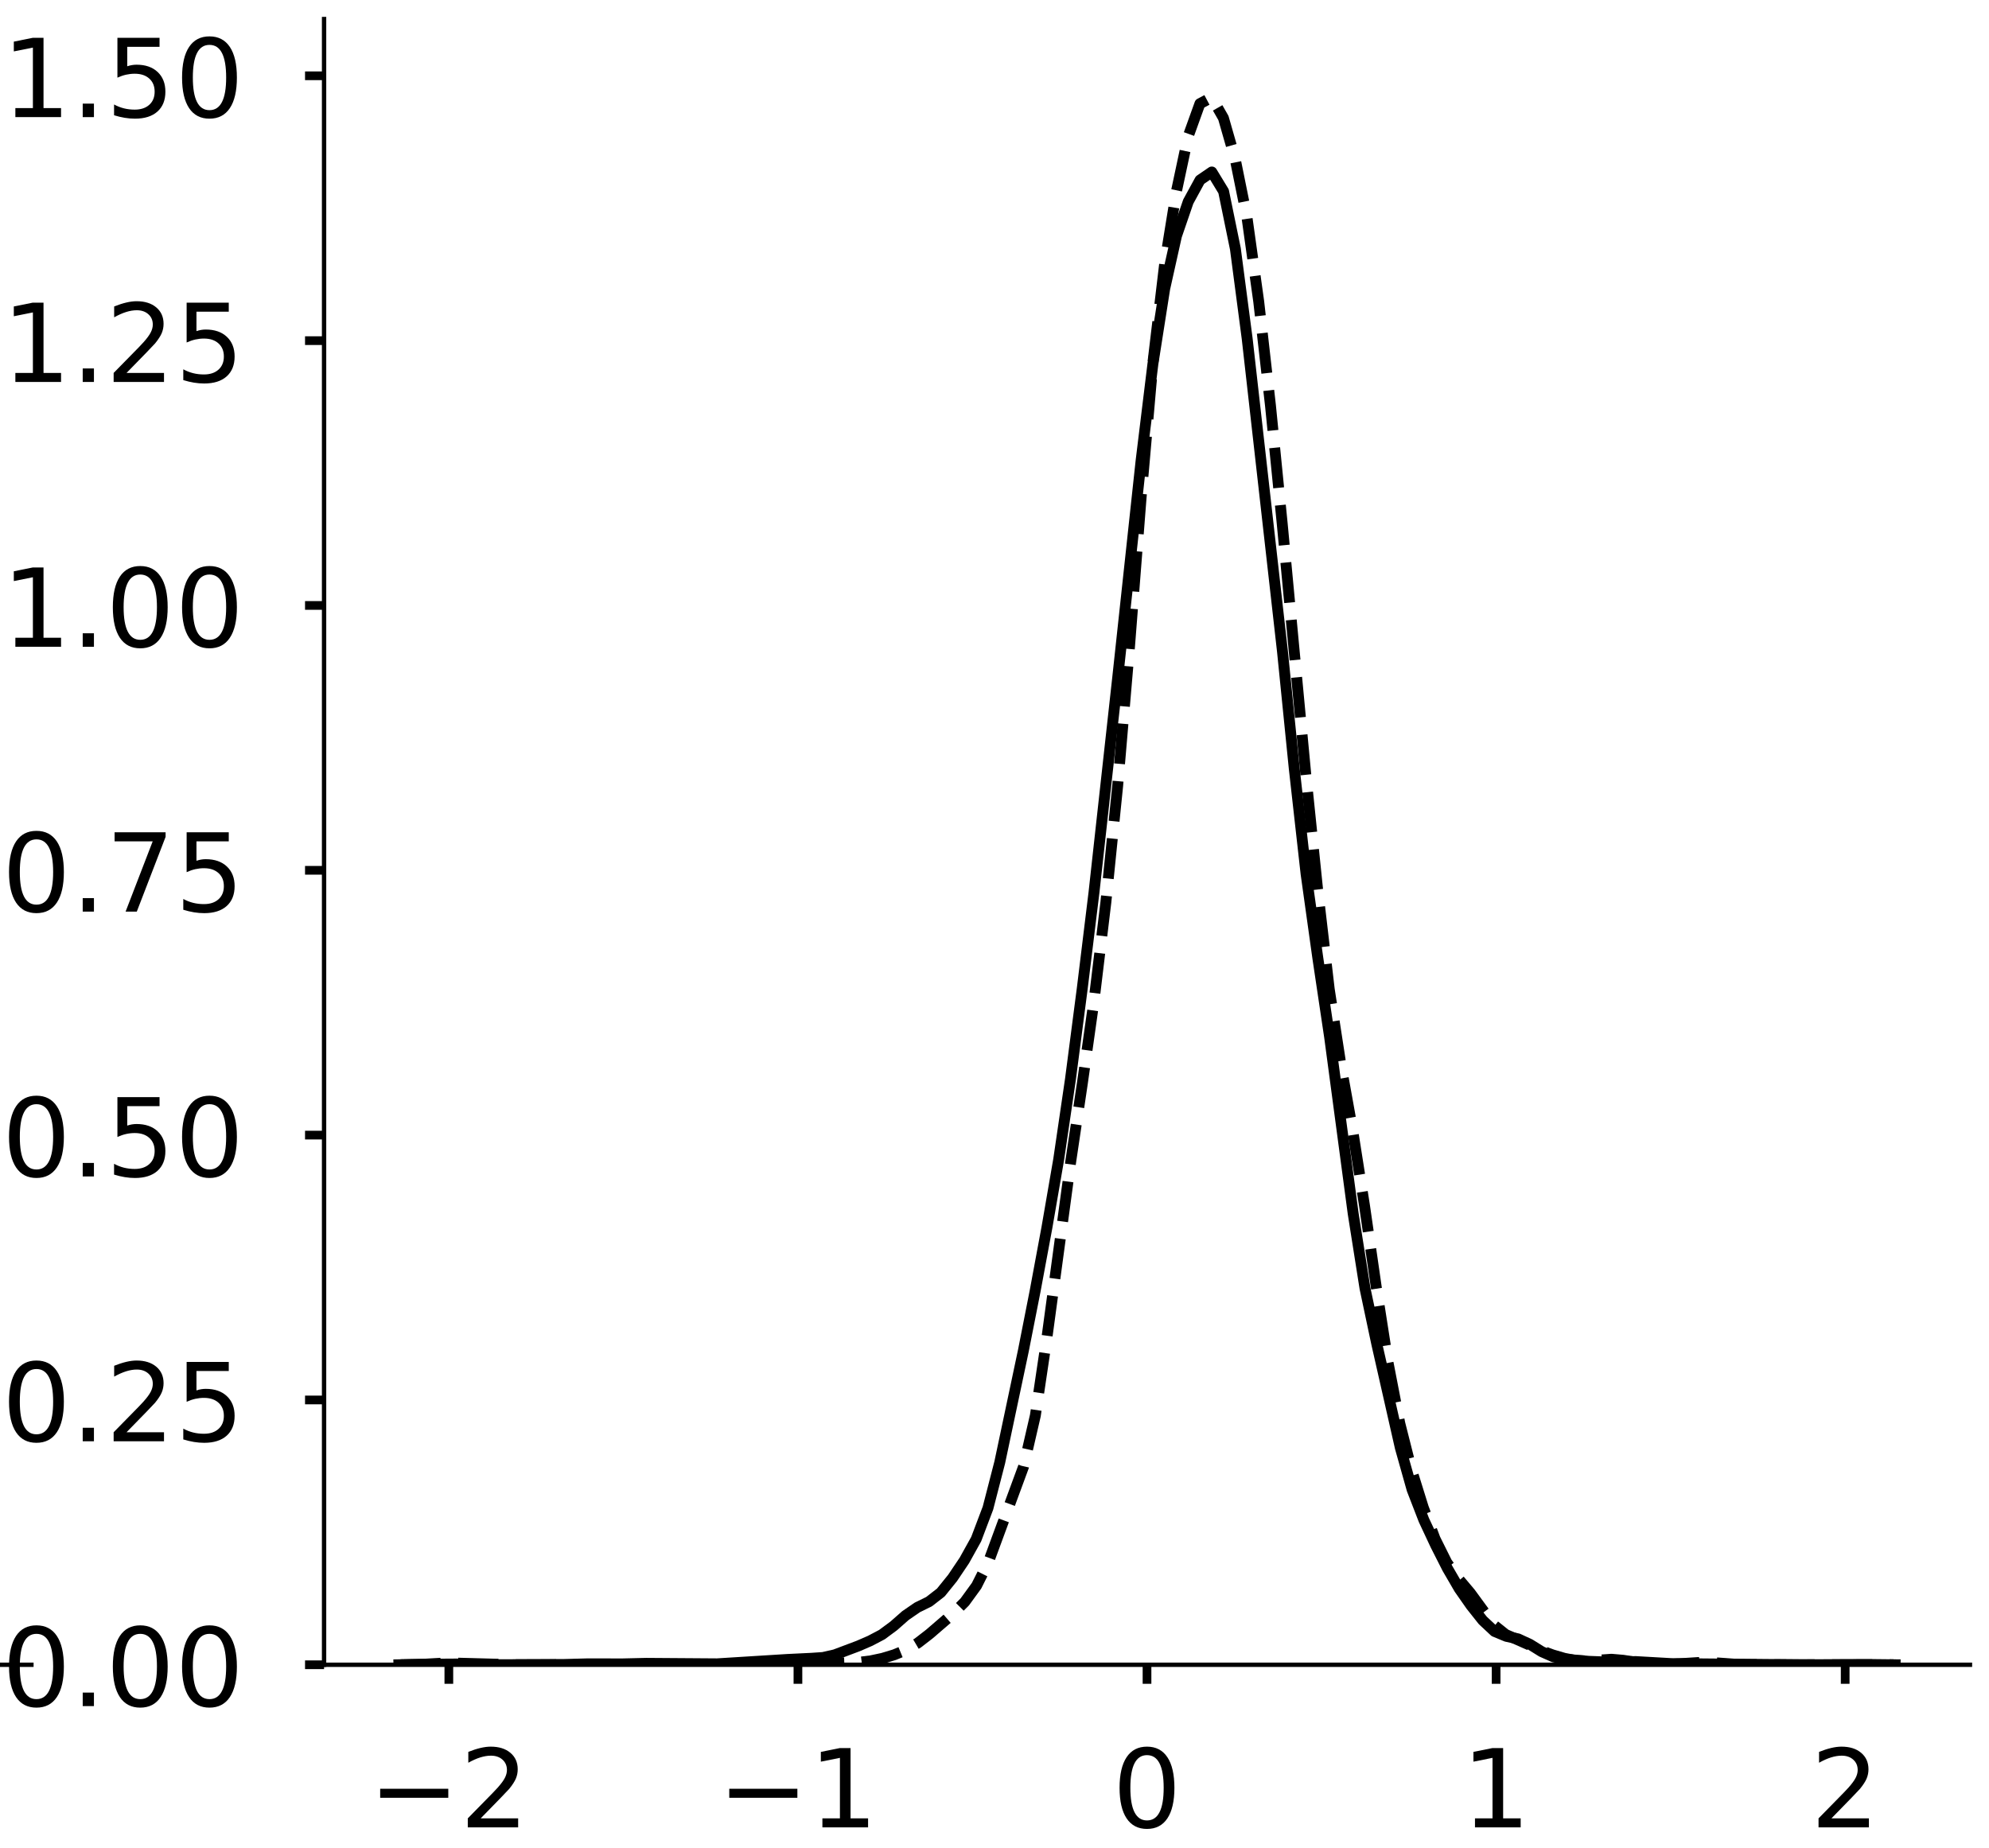 <?xml version="1.0" encoding="utf-8" standalone="no"?>
<!DOCTYPE svg PUBLIC "-//W3C//DTD SVG 1.1//EN"
  "http://www.w3.org/Graphics/SVG/1.1/DTD/svg11.dtd">
<!-- Created with matplotlib (https://matplotlib.org/) -->
<svg height="339.767pt" version="1.1" viewBox="0 0 365.642 339.767" width="365.642pt" xmlns="http://www.w3.org/2000/svg" xmlns:xlink="http://www.w3.org/1999/xlink">
 <defs>
  <style type="text/css">
*{stroke-linecap:butt;stroke-linejoin:round;}
  </style>
 </defs>
 <g id="figure_1">
  <g id="patch_1">
   <path d="M -0 339.767 
L 365.642 339.767 
L 365.642 0 
L -0 0 
z
" style="fill:#ffffff;"/>
  </g>
  <g id="axes_1">
   <g id="patch_2">
    <path d="M -296.792 306.067 
L 5.775 306.067 
L 5.775 3.5 
L -296.792 3.5 
z
" style="fill:#ffffff;"/>
   </g>
   <g id="matplotlib.axis_1">
    <g id="xtick_1">
     <g id="line2d_1">
      <defs>
       <path d="M 0 0 
L 0 3.5 
" id="m51b8d5a39d" style="stroke:#000000;stroke-width:1.6;"/>
      </defs>
      <g/>
     </g>
     <g id="text_1">
      <!-- −1.0 -->
      <defs>
       <path d="M 10.594 35.5 
L 73.188 35.5 
L 73.188 27.203 
L 10.594 27.203 
z
" id="DejaVuSans-8722"/>
       <path d="M 12.406 8.297 
L 28.516 8.297 
L 28.516 63.922 
L 10.984 60.406 
L 10.984 69.391 
L 28.422 72.906 
L 38.281 72.906 
L 38.281 8.297 
L 54.391 8.297 
L 54.391 0 
L 12.406 0 
z
" id="DejaVuSans-49"/>
       <path d="M 10.688 12.406 
L 21 12.406 
L 21 0 
L 10.688 0 
z
" id="DejaVuSans-46"/>
       <path d="M 31.781 66.406 
Q 24.172 66.406 20.328 58.906 
Q 16.5 51.422 16.5 36.375 
Q 16.5 21.391 20.328 13.891 
Q 24.172 6.391 31.781 6.391 
Q 39.453 6.391 43.281 13.891 
Q 47.125 21.391 47.125 36.375 
Q 47.125 51.422 43.281 58.906 
Q 39.453 66.406 31.781 66.406 
z
M 31.781 74.219 
Q 44.047 74.219 50.516 64.516 
Q 56.984 54.828 56.984 36.375 
Q 56.984 17.969 50.516 8.266 
Q 44.047 -1.422 31.781 -1.422 
Q 19.531 -1.422 13.062 8.266 
Q 6.594 17.969 6.594 36.375 
Q 6.594 54.828 13.062 64.516 
Q 19.531 74.219 31.781 74.219 
z
" id="DejaVuSans-48"/>
      </defs>
      <g transform="translate(-292.836 335.964)scale(0.2 -0.2)">
       <use xlink:href="#DejaVuSans-8722"/>
       <use x="83.789" xlink:href="#DejaVuSans-49"/>
       <use x="147.412" xlink:href="#DejaVuSans-46"/>
       <use x="179.199" xlink:href="#DejaVuSans-48"/>
      </g>
     </g>
    </g>
    <g id="xtick_2">
     <g id="line2d_2">
      <g/>
     </g>
     <g id="text_2">
      <!-- −0.5 -->
      <defs>
       <path d="M 10.797 72.906 
L 49.516 72.906 
L 49.516 64.594 
L 19.828 64.594 
L 19.828 46.734 
Q 21.969 47.469 24.109 47.828 
Q 26.266 48.188 28.422 48.188 
Q 40.625 48.188 47.75 41.5 
Q 54.891 34.812 54.891 23.391 
Q 54.891 11.625 47.562 5.094 
Q 40.234 -1.422 26.906 -1.422 
Q 22.312 -1.422 17.547 -0.641 
Q 12.797 0.141 7.719 1.703 
L 7.719 11.625 
Q 12.109 9.234 16.797 8.062 
Q 21.484 6.891 26.703 6.891 
Q 35.156 6.891 40.078 11.328 
Q 45.016 15.766 45.016 23.391 
Q 45.016 31 40.078 35.438 
Q 35.156 39.891 26.703 39.891 
Q 22.75 39.891 18.812 39.016 
Q 14.891 38.141 10.797 36.281 
z
" id="DejaVuSans-53"/>
      </defs>
      <g transform="translate(-231.314 335.964)scale(0.2 -0.2)">
       <use xlink:href="#DejaVuSans-8722"/>
       <use x="83.789" xlink:href="#DejaVuSans-48"/>
       <use x="147.412" xlink:href="#DejaVuSans-46"/>
       <use x="179.199" xlink:href="#DejaVuSans-53"/>
      </g>
     </g>
    </g>
    <g id="xtick_3">
     <g id="line2d_3">
      <g/>
     </g>
     <g id="text_3">
      <!-- 0.0 -->
      <g transform="translate(-161.411 335.964)scale(0.2 -0.2)">
       <use xlink:href="#DejaVuSans-48"/>
       <use x="63.623" xlink:href="#DejaVuSans-46"/>
       <use x="95.41" xlink:href="#DejaVuSans-48"/>
      </g>
     </g>
    </g>
    <g id="xtick_4">
     <g id="line2d_4">
      <g/>
     </g>
     <g id="text_4">
      <!-- 0.5 -->
      <g transform="translate(-99.889 335.964)scale(0.2 -0.2)">
       <use xlink:href="#DejaVuSans-48"/>
       <use x="63.623" xlink:href="#DejaVuSans-46"/>
       <use x="95.41" xlink:href="#DejaVuSans-53"/>
      </g>
     </g>
    </g>
    <g id="xtick_5">
     <g id="line2d_5">
      <g/>
     </g>
     <g id="text_5">
      <!-- 1.0 -->
      <g transform="translate(-38.367 335.964)scale(0.2 -0.2)">
       <use xlink:href="#DejaVuSans-49"/>
       <use x="63.623" xlink:href="#DejaVuSans-46"/>
       <use x="95.41" xlink:href="#DejaVuSans-48"/>
      </g>
     </g>
    </g>
    <g id="text_6">
     <!--   -->
     <defs>
      <path id="DejaVuSans-32"/>
     </defs>
     <g transform="translate(-148.305 357.496)scale(0.176 -0.176)">
      <use xlink:href="#DejaVuSans-32"/>
     </g>
    </g>
   </g>
   <g id="matplotlib.axis_2">
    <g id="ytick_1">
     <g id="line2d_6">
      <defs>
       <path d="M 0 0 
L -3.5 0 
" id="mc7411f12ff" style="stroke:#000000;stroke-width:1.6;"/>
      </defs>
      <g/>
     </g>
     <g id="text_7">
      <!-- 0.0 -->
      <g transform="translate(-343.298 313.665)scale(0.2 -0.2)">
       <use xlink:href="#DejaVuSans-48"/>
       <use x="63.623" xlink:href="#DejaVuSans-46"/>
       <use x="95.41" xlink:href="#DejaVuSans-48"/>
      </g>
     </g>
    </g>
    <g id="ytick_2">
     <g id="line2d_7">
      <g/>
     </g>
     <g id="text_8">
      <!-- 0.5 -->
      <g transform="translate(-343.298 245.054)scale(0.2 -0.2)">
       <use xlink:href="#DejaVuSans-48"/>
       <use x="63.623" xlink:href="#DejaVuSans-46"/>
       <use x="95.41" xlink:href="#DejaVuSans-53"/>
      </g>
     </g>
    </g>
    <g id="ytick_3">
     <g id="line2d_8">
      <g/>
     </g>
     <g id="text_9">
      <!-- 1.0 -->
      <g transform="translate(-343.298 176.444)scale(0.2 -0.2)">
       <use xlink:href="#DejaVuSans-49"/>
       <use x="63.623" xlink:href="#DejaVuSans-46"/>
       <use x="95.41" xlink:href="#DejaVuSans-48"/>
      </g>
     </g>
    </g>
    <g id="ytick_4">
     <g id="line2d_9">
      <g/>
     </g>
     <g id="text_10">
      <!-- 1.5 -->
      <g transform="translate(-343.298 107.833)scale(0.2 -0.2)">
       <use xlink:href="#DejaVuSans-49"/>
       <use x="63.623" xlink:href="#DejaVuSans-46"/>
       <use x="95.41" xlink:href="#DejaVuSans-53"/>
      </g>
     </g>
    </g>
    <g id="ytick_5">
     <g id="line2d_10">
      <g/>
     </g>
     <g id="text_11">
      <!-- 2.0 -->
      <defs>
       <path d="M 19.188 8.297 
L 53.609 8.297 
L 53.609 0 
L 7.328 0 
L 7.328 8.297 
Q 12.938 14.109 22.625 23.891 
Q 32.328 33.688 34.812 36.531 
Q 39.547 41.844 41.422 45.531 
Q 43.312 49.219 43.312 52.781 
Q 43.312 58.594 39.234 62.25 
Q 35.156 65.922 28.609 65.922 
Q 23.969 65.922 18.812 64.312 
Q 13.672 62.703 7.812 59.422 
L 7.812 69.391 
Q 13.766 71.781 18.938 73 
Q 24.125 74.219 28.422 74.219 
Q 39.75 74.219 46.484 68.547 
Q 53.219 62.891 53.219 53.422 
Q 53.219 48.922 51.531 44.891 
Q 49.859 40.875 45.406 35.406 
Q 44.188 33.984 37.641 27.219 
Q 31.109 20.453 19.188 8.297 
z
" id="DejaVuSans-50"/>
      </defs>
      <g transform="translate(-343.298 39.222)scale(0.2 -0.2)">
       <use xlink:href="#DejaVuSans-50"/>
       <use x="63.623" xlink:href="#DejaVuSans-46"/>
       <use x="95.41" xlink:href="#DejaVuSans-48"/>
      </g>
     </g>
    </g>
    <g id="text_12">
     <!--   -->
     <g transform="translate(-350.958 157.58)rotate(-90)scale(0.176 -0.176)">
      <use xlink:href="#DejaVuSans-32"/>
     </g>
    </g>
   </g>
   <g id="line2d_11">
    <path clip-path="url(#pf3a0284836)" d="M 0 0 
" style="fill:none;stroke:#000000;stroke-linecap:square;stroke-width:2;"/>
   </g>
   <g id="line2d_12">
    <path clip-path="url(#pf3a0284836)" d="M 0 0 
" style="fill:none;stroke:#000000;stroke-dasharray:7.4,3.2;stroke-dashoffset:0;stroke-width:2;"/>
   </g>
   <g id="line2d_13">
    <path clip-path="url(#pf3a0284836)" d="M 0 0 
" style="fill:none;stroke:#000000;stroke-dasharray:2,3.3;stroke-dashoffset:0;stroke-width:2;"/>
   </g>
   <g id="patch_3">
    <path style="fill:none;stroke:#000000;stroke-linecap:square;stroke-linejoin:miter;stroke-width:0.8;"/>
   </g>
   <g id="patch_4">
    <path d="M -1 306.067 
L 5.775 306.067 
" style="fill:none;stroke:#000000;stroke-linecap:square;stroke-linejoin:miter;stroke-width:0.8;"/>
   </g>
  </g>
  <g id="axes_2">
   <g id="patch_5">
    <path d="M 59.575 306.067 
L 362.142 306.067 
L 362.142 3.5 
L 59.575 3.5 
z
" style="fill:#ffffff;"/>
   </g>
   <g id="matplotlib.axis_3">
    <g id="xtick_6">
     <g id="line2d_14">
      <g>
       <use style="stroke:#000000;stroke-width:1.6;" x="82.513" xlink:href="#m51b8d5a39d" y="306.067"/>
      </g>
     </g>
     <g id="text_13">
      <!-- −2 -->
      <g transform="translate(67.771 335.964)scale(0.2 -0.2)">
       <use xlink:href="#DejaVuSans-8722"/>
       <use x="83.789" xlink:href="#DejaVuSans-50"/>
      </g>
     </g>
    </g>
    <g id="xtick_7">
     <g id="line2d_15">
      <g>
       <use style="stroke:#000000;stroke-width:1.6;" x="146.686" xlink:href="#m51b8d5a39d" y="306.067"/>
      </g>
     </g>
     <g id="text_14">
      <!-- −1 -->
      <g transform="translate(131.944 335.964)scale(0.2 -0.2)">
       <use xlink:href="#DejaVuSans-8722"/>
       <use x="83.789" xlink:href="#DejaVuSans-49"/>
      </g>
     </g>
    </g>
    <g id="xtick_8">
     <g id="line2d_16">
      <g>
       <use style="stroke:#000000;stroke-width:1.6;" x="210.858" xlink:href="#m51b8d5a39d" y="306.067"/>
      </g>
     </g>
     <g id="text_15">
      <!-- 0 -->
      <g transform="translate(204.496 335.964)scale(0.2 -0.2)">
       <use xlink:href="#DejaVuSans-48"/>
      </g>
     </g>
    </g>
    <g id="xtick_9">
     <g id="line2d_17">
      <g>
       <use style="stroke:#000000;stroke-width:1.6;" x="275.031" xlink:href="#m51b8d5a39d" y="306.067"/>
      </g>
     </g>
     <g id="text_16">
      <!-- 1 -->
      <g transform="translate(268.668 335.964)scale(0.2 -0.2)">
       <use xlink:href="#DejaVuSans-49"/>
      </g>
     </g>
    </g>
    <g id="xtick_10">
     <g id="line2d_18">
      <g>
       <use style="stroke:#000000;stroke-width:1.6;" x="339.203" xlink:href="#m51b8d5a39d" y="306.067"/>
      </g>
     </g>
     <g id="text_17">
      <!-- 2 -->
      <g transform="translate(332.841 335.964)scale(0.2 -0.2)">
       <use xlink:href="#DejaVuSans-50"/>
      </g>
     </g>
    </g>
   </g>
   <g id="matplotlib.axis_4">
    <g id="ytick_6">
     <g id="line2d_19">
      <g>
       <use style="stroke:#000000;stroke-width:1.6;" x="59.575" xlink:href="#mc7411f12ff" y="306.067"/>
      </g>
     </g>
     <g id="text_18">
      <!-- 0.00 -->
      <g transform="translate(0.344 313.665)scale(0.2 -0.2)">
       <use xlink:href="#DejaVuSans-48"/>
       <use x="63.623" xlink:href="#DejaVuSans-46"/>
       <use x="95.41" xlink:href="#DejaVuSans-48"/>
       <use x="159.033" xlink:href="#DejaVuSans-48"/>
      </g>
     </g>
    </g>
    <g id="ytick_7">
     <g id="line2d_20">
      <g>
       <use style="stroke:#000000;stroke-width:1.6;" x="59.575" xlink:href="#mc7411f12ff" y="257.378"/>
      </g>
     </g>
     <g id="text_19">
      <!-- 0.25 -->
      <g transform="translate(0.344 264.976)scale(0.2 -0.2)">
       <use xlink:href="#DejaVuSans-48"/>
       <use x="63.623" xlink:href="#DejaVuSans-46"/>
       <use x="95.41" xlink:href="#DejaVuSans-50"/>
       <use x="159.033" xlink:href="#DejaVuSans-53"/>
      </g>
     </g>
    </g>
    <g id="ytick_8">
     <g id="line2d_21">
      <g>
       <use style="stroke:#000000;stroke-width:1.6;" x="59.575" xlink:href="#mc7411f12ff" y="208.689"/>
      </g>
     </g>
     <g id="text_20">
      <!-- 0.50 -->
      <g transform="translate(0.344 216.288)scale(0.2 -0.2)">
       <use xlink:href="#DejaVuSans-48"/>
       <use x="63.623" xlink:href="#DejaVuSans-46"/>
       <use x="95.41" xlink:href="#DejaVuSans-53"/>
       <use x="159.033" xlink:href="#DejaVuSans-48"/>
      </g>
     </g>
    </g>
    <g id="ytick_9">
     <g id="line2d_22">
      <g>
       <use style="stroke:#000000;stroke-width:1.6;" x="59.575" xlink:href="#mc7411f12ff" y="160.001"/>
      </g>
     </g>
     <g id="text_21">
      <!-- 0.75 -->
      <defs>
       <path d="M 8.203 72.906 
L 55.078 72.906 
L 55.078 68.703 
L 28.609 0 
L 18.312 0 
L 43.219 64.594 
L 8.203 64.594 
z
" id="DejaVuSans-55"/>
      </defs>
      <g transform="translate(0.344 167.599)scale(0.2 -0.2)">
       <use xlink:href="#DejaVuSans-48"/>
       <use x="63.623" xlink:href="#DejaVuSans-46"/>
       <use x="95.41" xlink:href="#DejaVuSans-55"/>
       <use x="159.033" xlink:href="#DejaVuSans-53"/>
      </g>
     </g>
    </g>
    <g id="ytick_10">
     <g id="line2d_23">
      <g>
       <use style="stroke:#000000;stroke-width:1.6;" x="59.575" xlink:href="#mc7411f12ff" y="111.312"/>
      </g>
     </g>
     <g id="text_22">
      <!-- 1.00 -->
      <g transform="translate(0.344 118.91)scale(0.2 -0.2)">
       <use xlink:href="#DejaVuSans-49"/>
       <use x="63.623" xlink:href="#DejaVuSans-46"/>
       <use x="95.41" xlink:href="#DejaVuSans-48"/>
       <use x="159.033" xlink:href="#DejaVuSans-48"/>
      </g>
     </g>
    </g>
    <g id="ytick_11">
     <g id="line2d_24">
      <g>
       <use style="stroke:#000000;stroke-width:1.6;" x="59.575" xlink:href="#mc7411f12ff" y="62.623"/>
      </g>
     </g>
     <g id="text_23">
      <!-- 1.25 -->
      <g transform="translate(0.344 70.222)scale(0.2 -0.2)">
       <use xlink:href="#DejaVuSans-49"/>
       <use x="63.623" xlink:href="#DejaVuSans-46"/>
       <use x="95.41" xlink:href="#DejaVuSans-50"/>
       <use x="159.033" xlink:href="#DejaVuSans-53"/>
      </g>
     </g>
    </g>
    <g id="ytick_12">
     <g id="line2d_25">
      <g>
       <use style="stroke:#000000;stroke-width:1.6;" x="59.575" xlink:href="#mc7411f12ff" y="13.934"/>
      </g>
     </g>
     <g id="text_24">
      <!-- 1.50 -->
      <g transform="translate(0.344 21.533)scale(0.2 -0.2)">
       <use xlink:href="#DejaVuSans-49"/>
       <use x="63.623" xlink:href="#DejaVuSans-46"/>
       <use x="95.41" xlink:href="#DejaVuSans-53"/>
       <use x="159.033" xlink:href="#DejaVuSans-48"/>
      </g>
     </g>
    </g>
   </g>
   <g id="line2d_26">
    <path clip-path="url(#p1f74fc7a3f)" d="M 73.328 306.065 
L 79.826 305.953 
L 84.157 305.926 
L 90.655 306.061 
L 103.65 306.012 
L 107.981 305.896 
L 114.479 305.904 
L 118.81 305.803 
L 131.805 305.893 
L 144.8 305.086 
L 149.132 304.877 
L 151.298 304.73 
L 153.464 304.237 
L 157.795 302.606 
L 159.961 301.665 
L 162.127 300.526 
L 164.293 298.923 
L 166.459 297.017 
L 168.625 295.527 
L 170.79 294.462 
L 172.956 292.78 
L 175.122 290.097 
L 177.288 286.873 
L 179.454 282.973 
L 181.62 277.255 
L 183.785 268.863 
L 188.117 248.382 
L 190.283 237.388 
L 192.449 225.735 
L 194.615 213.198 
L 196.78 198.441 
L 198.946 181.79 
L 201.112 164.048 
L 205.444 124.805 
L 209.775 84.628 
L 211.941 66.907 
L 214.107 53.097 
L 216.273 43.38 
L 218.439 37.068 
L 220.605 33.101 
L 222.77 31.618 
L 224.936 35.18 
L 227.102 45.741 
L 229.268 62.23 
L 235.765 119.818 
L 237.931 141.35 
L 240.097 160.668 
L 242.263 176.165 
L 244.429 190.684 
L 248.76 223.136 
L 250.926 236.842 
L 253.092 247.069 
L 257.424 266.172 
L 259.59 273.864 
L 261.755 279.458 
L 263.921 284.084 
L 266.087 288.353 
L 268.253 292.081 
L 270.419 295.183 
L 272.585 297.912 
L 274.75 299.939 
L 276.916 300.839 
L 279.082 301.307 
L 281.248 302.309 
L 283.414 303.655 
L 285.58 304.614 
L 287.745 305.04 
L 292.077 305.434 
L 294.243 305.515 
L 300.74 305.481 
L 307.238 305.851 
L 331.062 306.061 
L 344.057 306.019 
L 348.389 306.065 
L 348.389 306.065 
" style="fill:none;stroke:#000000;stroke-linecap:square;stroke-width:2;"/>
   </g>
   <g id="line2d_27">
    <path clip-path="url(#p1f74fc7a3f)" d="M 73.625 306.063 
L 77.947 305.964 
L 82.269 305.72 
L 95.236 306.067 
L 138.46 305.997 
L 142.782 305.893 
L 149.265 305.913 
L 157.91 305.613 
L 160.071 305.343 
L 162.232 304.884 
L 164.393 304.229 
L 166.555 303.346 
L 168.716 302.073 
L 170.877 300.401 
L 175.199 296.674 
L 177.36 294.508 
L 179.522 291.535 
L 181.683 287.231 
L 188.166 269.627 
L 190.327 260.26 
L 192.488 245.706 
L 196.811 213.709 
L 198.972 199.17 
L 201.133 183.847 
L 203.294 165.883 
L 205.455 144.558 
L 207.617 119.186 
L 209.778 91.411 
L 211.939 66.7 
L 214.1 48.509 
L 216.261 35.194 
L 218.422 25.062 
L 220.584 19.057 
L 222.745 17.908 
L 224.906 21.694 
L 227.067 29.244 
L 229.228 39.927 
L 231.389 55.405 
L 233.55 74.528 
L 235.712 96.28 
L 240.034 142.262 
L 242.195 163.3 
L 244.356 181.847 
L 246.517 195.879 
L 248.679 207.905 
L 250.84 221.655 
L 253.001 236.635 
L 255.162 250.49 
L 257.323 261.656 
L 259.484 270.206 
L 261.646 277.157 
L 263.807 282.918 
L 265.968 287.26 
L 268.129 290.291 
L 270.29 292.86 
L 274.612 298.765 
L 276.774 300.49 
L 281.096 302.402 
L 283.257 303.445 
L 285.418 304.25 
L 287.579 304.881 
L 289.741 305.293 
L 291.902 305.365 
L 296.224 305.052 
L 298.385 305.239 
L 302.708 305.915 
L 304.869 306.02 
L 307.03 305.987 
L 313.513 305.57 
L 319.997 306.035 
L 330.803 306.064 
L 345.931 306.054 
L 348.092 306.065 
L 348.092 306.065 
" style="fill:none;stroke:#000000;stroke-dasharray:7.4,3.2;stroke-dashoffset:0;stroke-width:2;"/>
   </g>
   <g id="patch_6">
    <path d="M 59.575 306.067 
L 59.575 3.5 
" style="fill:none;stroke:#000000;stroke-linecap:square;stroke-linejoin:miter;stroke-width:0.8;"/>
   </g>
   <g id="patch_7">
    <path d="M 59.575 306.067 
L 362.142 306.067 
" style="fill:none;stroke:#000000;stroke-linecap:square;stroke-linejoin:miter;stroke-width:0.8;"/>
   </g>
  </g>
 </g>
 <defs>
  <clipPath id="pf3a0284836">
   <rect height="302.567" width="302.567" x="-296.792" y="3.5"/>
  </clipPath>
  <clipPath id="p1f74fc7a3f">
   <rect height="302.567" width="302.567" x="59.575" y="3.5"/>
  </clipPath>
 </defs>
</svg>
